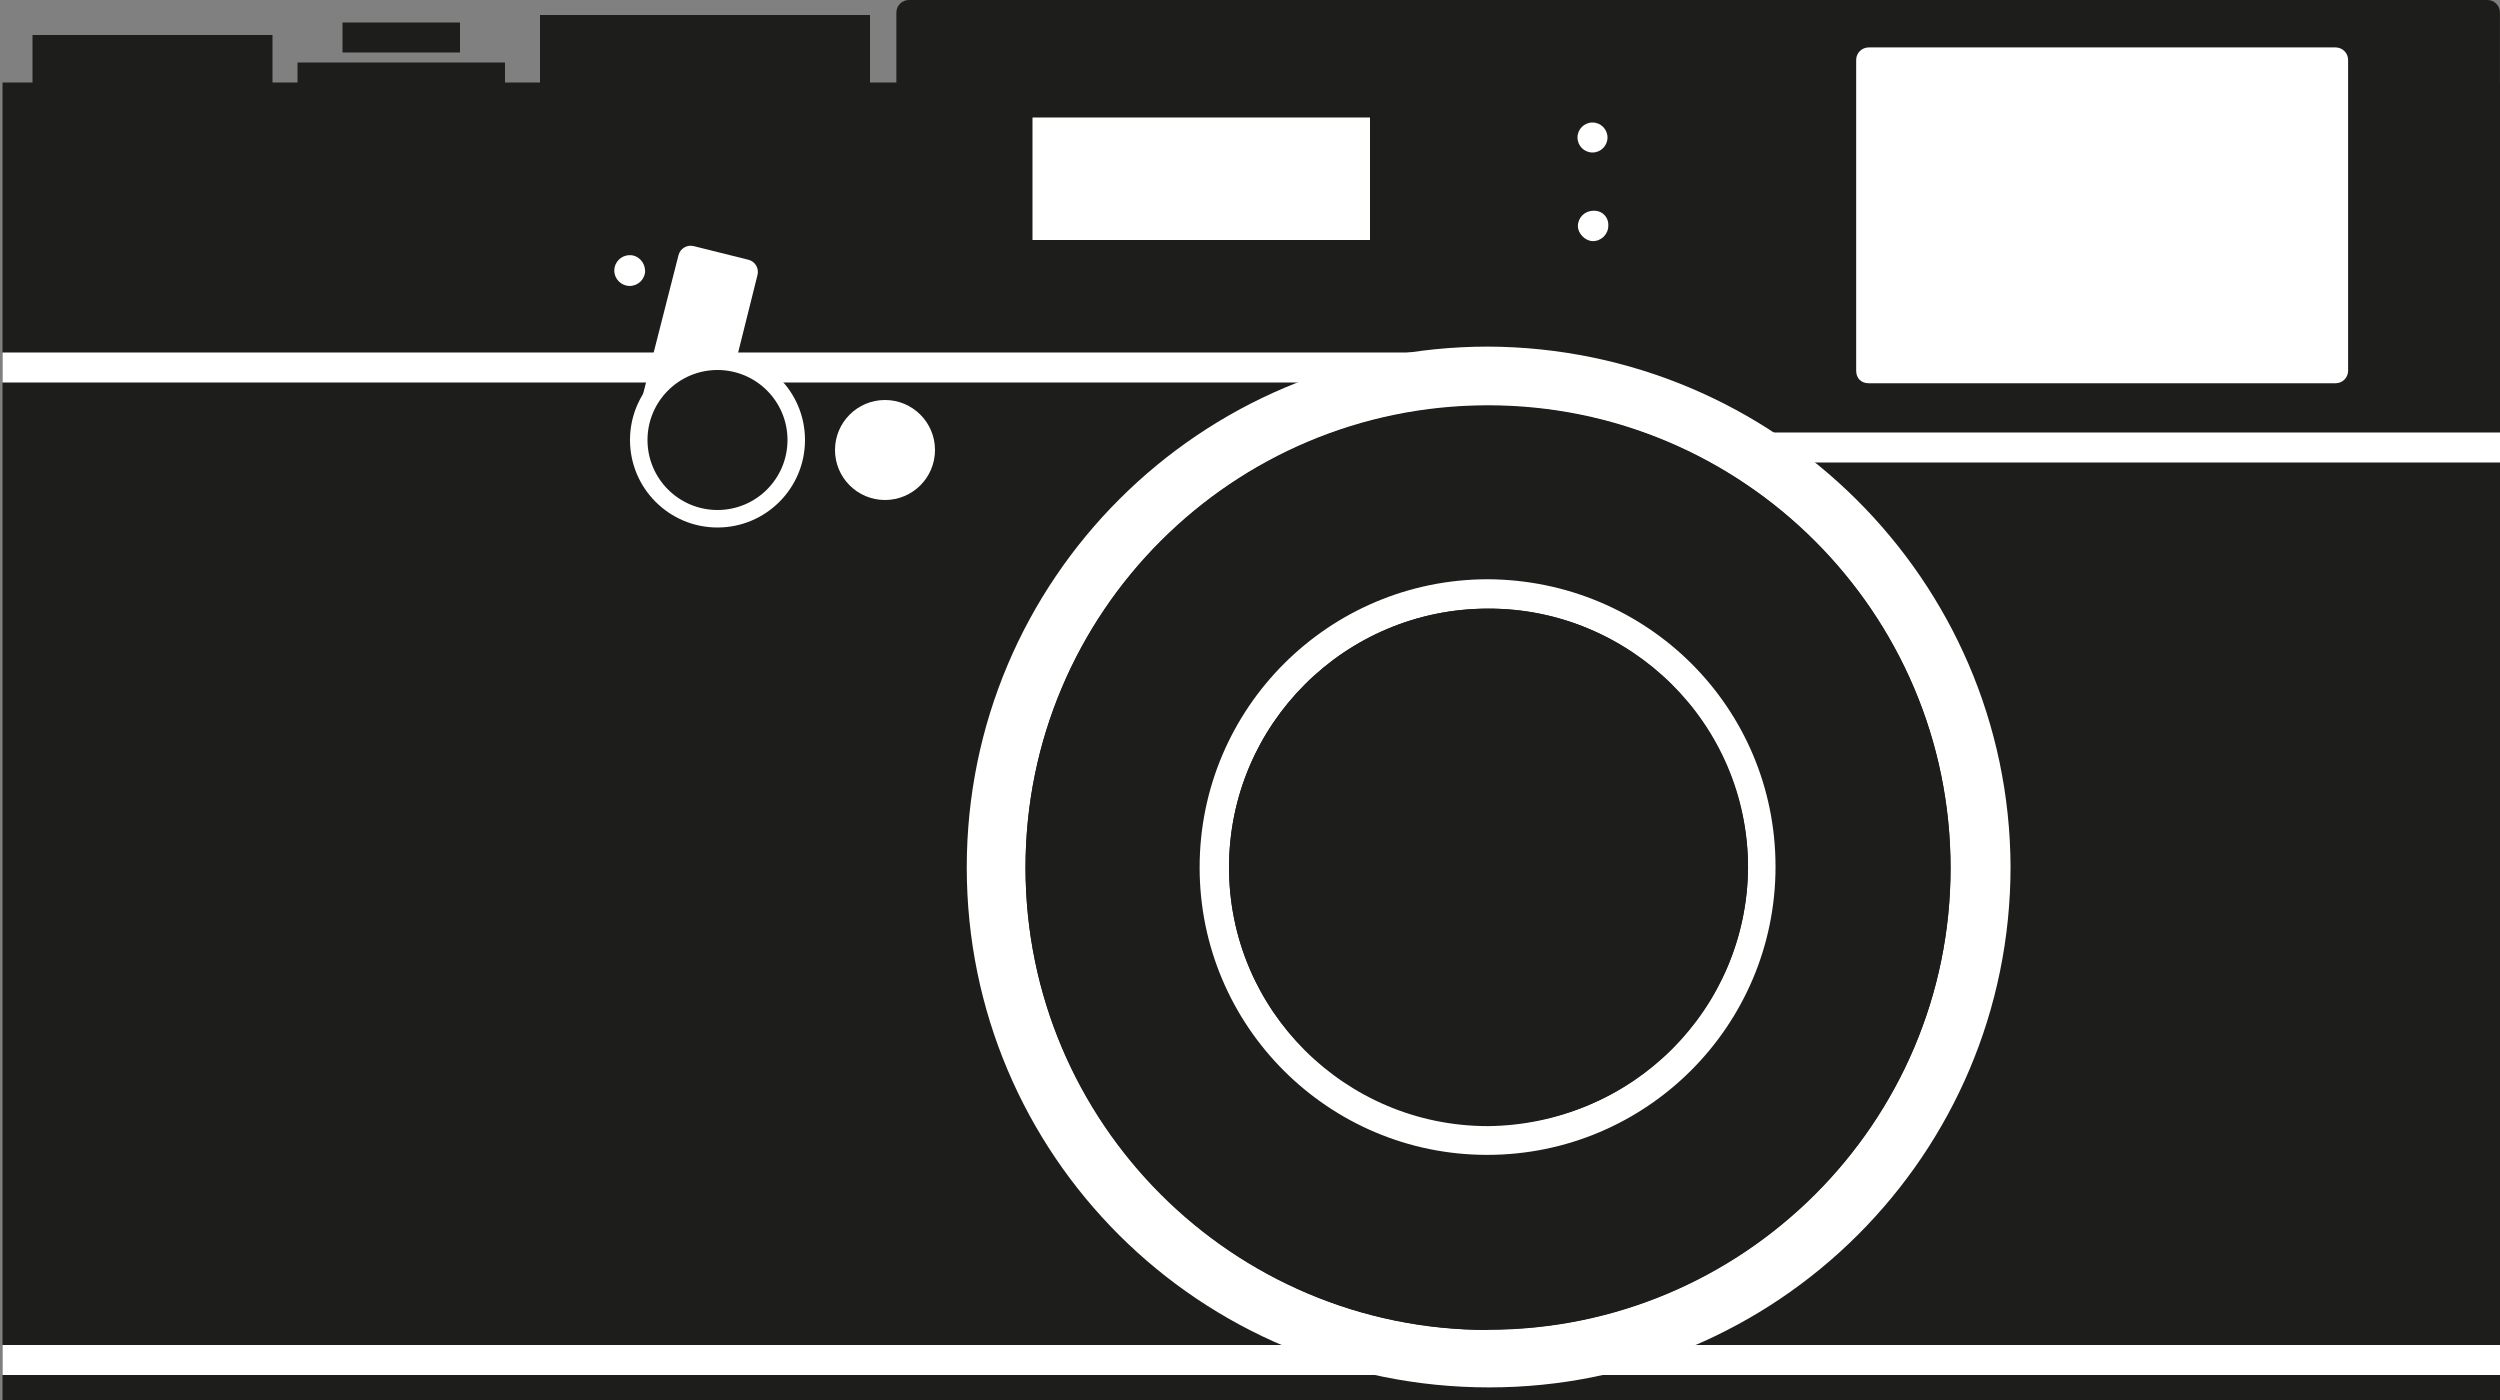 <svg xmlns="http://www.w3.org/2000/svg" xmlns:xlink="http://www.w3.org/1999/xlink" version="1.1" id="Layer_1" x="0px" y="0px" width="100px" height="56px" viewBox="0 0 100 56" enable-background="new 0 0 100 56" xml:space="preserve"><rect x="0" y="0" width="100" height="56" fill="#808080" stroke="none"/><rect x="0.1" y="3.3" fill="#1D1D1B" width="99.9" height="52.7"/><rect x="0.1" y="53.8" fill="#FFFFFF" width="99.9" height="1.2"/><path fill="none" stroke="#FFFFFF" stroke-miterlimit="10" d="M39.707 37.1"/><g><g><path fill="#1D1D1B" d="M35.854 4.681c0 0.3 0.2 0.5 0.5 0.5h63.144c0.277 0 0.5-0.224 0.5-0.5v-4.18 c0-0.276-0.223-0.5-0.5-0.5H36.355c-0.276 0-0.5 0.224-0.5 0.5V4.681z"/></g><rect x="21.6" y="0.6" fill="#1D1D1B" width="13.2" height="4"/><rect x="11.9" y="2.5" fill="#1D1D1B" width="8.3" height="2.6"/><rect x="13.7" y="0.9" fill="#1D1D1B" width="4.7" height="1.2"/><rect x="1.3" y="1.4" fill="#1D1D1B" width="9.6" height="3.2"/></g><rect x="0.1" y="14.1" fill="#FFFFFF" width="57.8" height="1.2"/><g><circle fill="#FFFFFF" cx="63.7" cy="5.5" r="0.6"/><path fill="#FFFFFF" d="M63.731 8.431c-0.341 0-0.616 0.275-0.616 0.614c0 0.3 0.3 0.6 0.6 0.6 c0.34 0 0.617-0.278 0.617-0.618C64.349 8.7 64.1 8.4 63.7 8.431z"/><g><path fill="#FFFFFF" d="M74.247 14.83c0 0.3 0.2 0.5 0.5 0.5h18.677c0.276 0 0.5-0.224 0.5-0.5V2.397 c0-0.276-0.224-0.5-0.5-0.5H74.748c-0.277 0-0.501 0.224-0.501 0.5V14.83z"/></g><rect x="41.3" y="4.7" fill="#FFFFFF" width="13.5" height="4.9"/></g><g><path fill="#FFFFFF" d="M59.521 13.864c-11.516 0-20.851 9.328-20.851 20.832c0 11.5 9.3 20.8 20.9 20.8 c11.515 0 20.852-9.326 20.852-20.832C80.372 23.2 71 13.9 59.5 13.864z M59.521 53.2 c-10.217 0-18.5-8.273-18.5-18.484c0-10.207 8.282-18.481 18.5-18.481c10.217 0 18.5 8.3 18.5 18.5 C78.022 44.9 69.7 53.2 59.5 53.178z"/><path fill="#1D1D1B" d="M59.521 16.212c-10.217 0-18.5 8.275-18.5 18.481c0 10.2 8.3 18.5 18.5 18.5 c10.217 0 18.502-8.273 18.502-18.484C78.022 24.5 69.7 16.2 59.5 16.212z M59.521 46.2 c-6.372 0-11.536-5.16-11.536-11.525s5.164-11.526 11.536-11.526c6.371 0 11.5 5.2 11.5 11.526S65.892 46.2 59.5 46.221z "/><path fill="#FFFFFF" d="M59.521 23.17c-6.372 0-11.536 5.16-11.536 11.525s5.164 11.5 11.5 11.5 c6.371 0 11.536-5.162 11.536-11.527S65.892 23.2 59.5 23.17z M59.522 45.045c-5.723 0-10.361-4.633-10.361-10.35 c0-5.716 4.639-10.35 10.361-10.35c5.72 0 10.4 4.6 10.4 10.35C69.881 40.4 65.2 45 59.5 45.045z"/><path fill="#1D1D1B" d="M59.522 24.346c-5.723 0-10.361 4.634-10.361 10.35c0 5.7 4.6 10.3 10.4 10.3 c5.72 0 10.358-4.633 10.358-10.35C69.881 29 65.2 24.3 59.5 24.346z"/></g><rect x="69.9" y="17.3" fill="#FFFFFF" width="30.1" height="1.2"/><path fill="#FFFFFF" d="M25.806 10.822c0 0.34-0.274 0.616-0.618 0.616c-0.338 0-0.616-0.276-0.616-0.616 c0-0.339 0.278-0.615 0.616-0.615C25.532 10.2 25.8 10.5 25.8 10.822z"/><g><circle fill="#FFFFFF" cx="28.7" cy="17.6" r="3.5"/><g><path fill="#FFFFFF" d="M25.446 16.85c-0.067 0.3 0.1 0.5 0.4 0.606l2.191 0.545c0.268 0.1 0.54-0.096 0.606-0.364 l1.658-6.641c0.066-0.268-0.096-0.54-0.365-0.606l-2.19-0.546c-0.268-0.066-0.54 0.097-0.606 0.365L25.446 16.85z"/></g></g><g><circle fill="#1D1D1B" cx="28.7" cy="17.6" r="2.8"/></g><circle fill="#FFFFFF" cx="35.4" cy="18" r="2"/></svg>